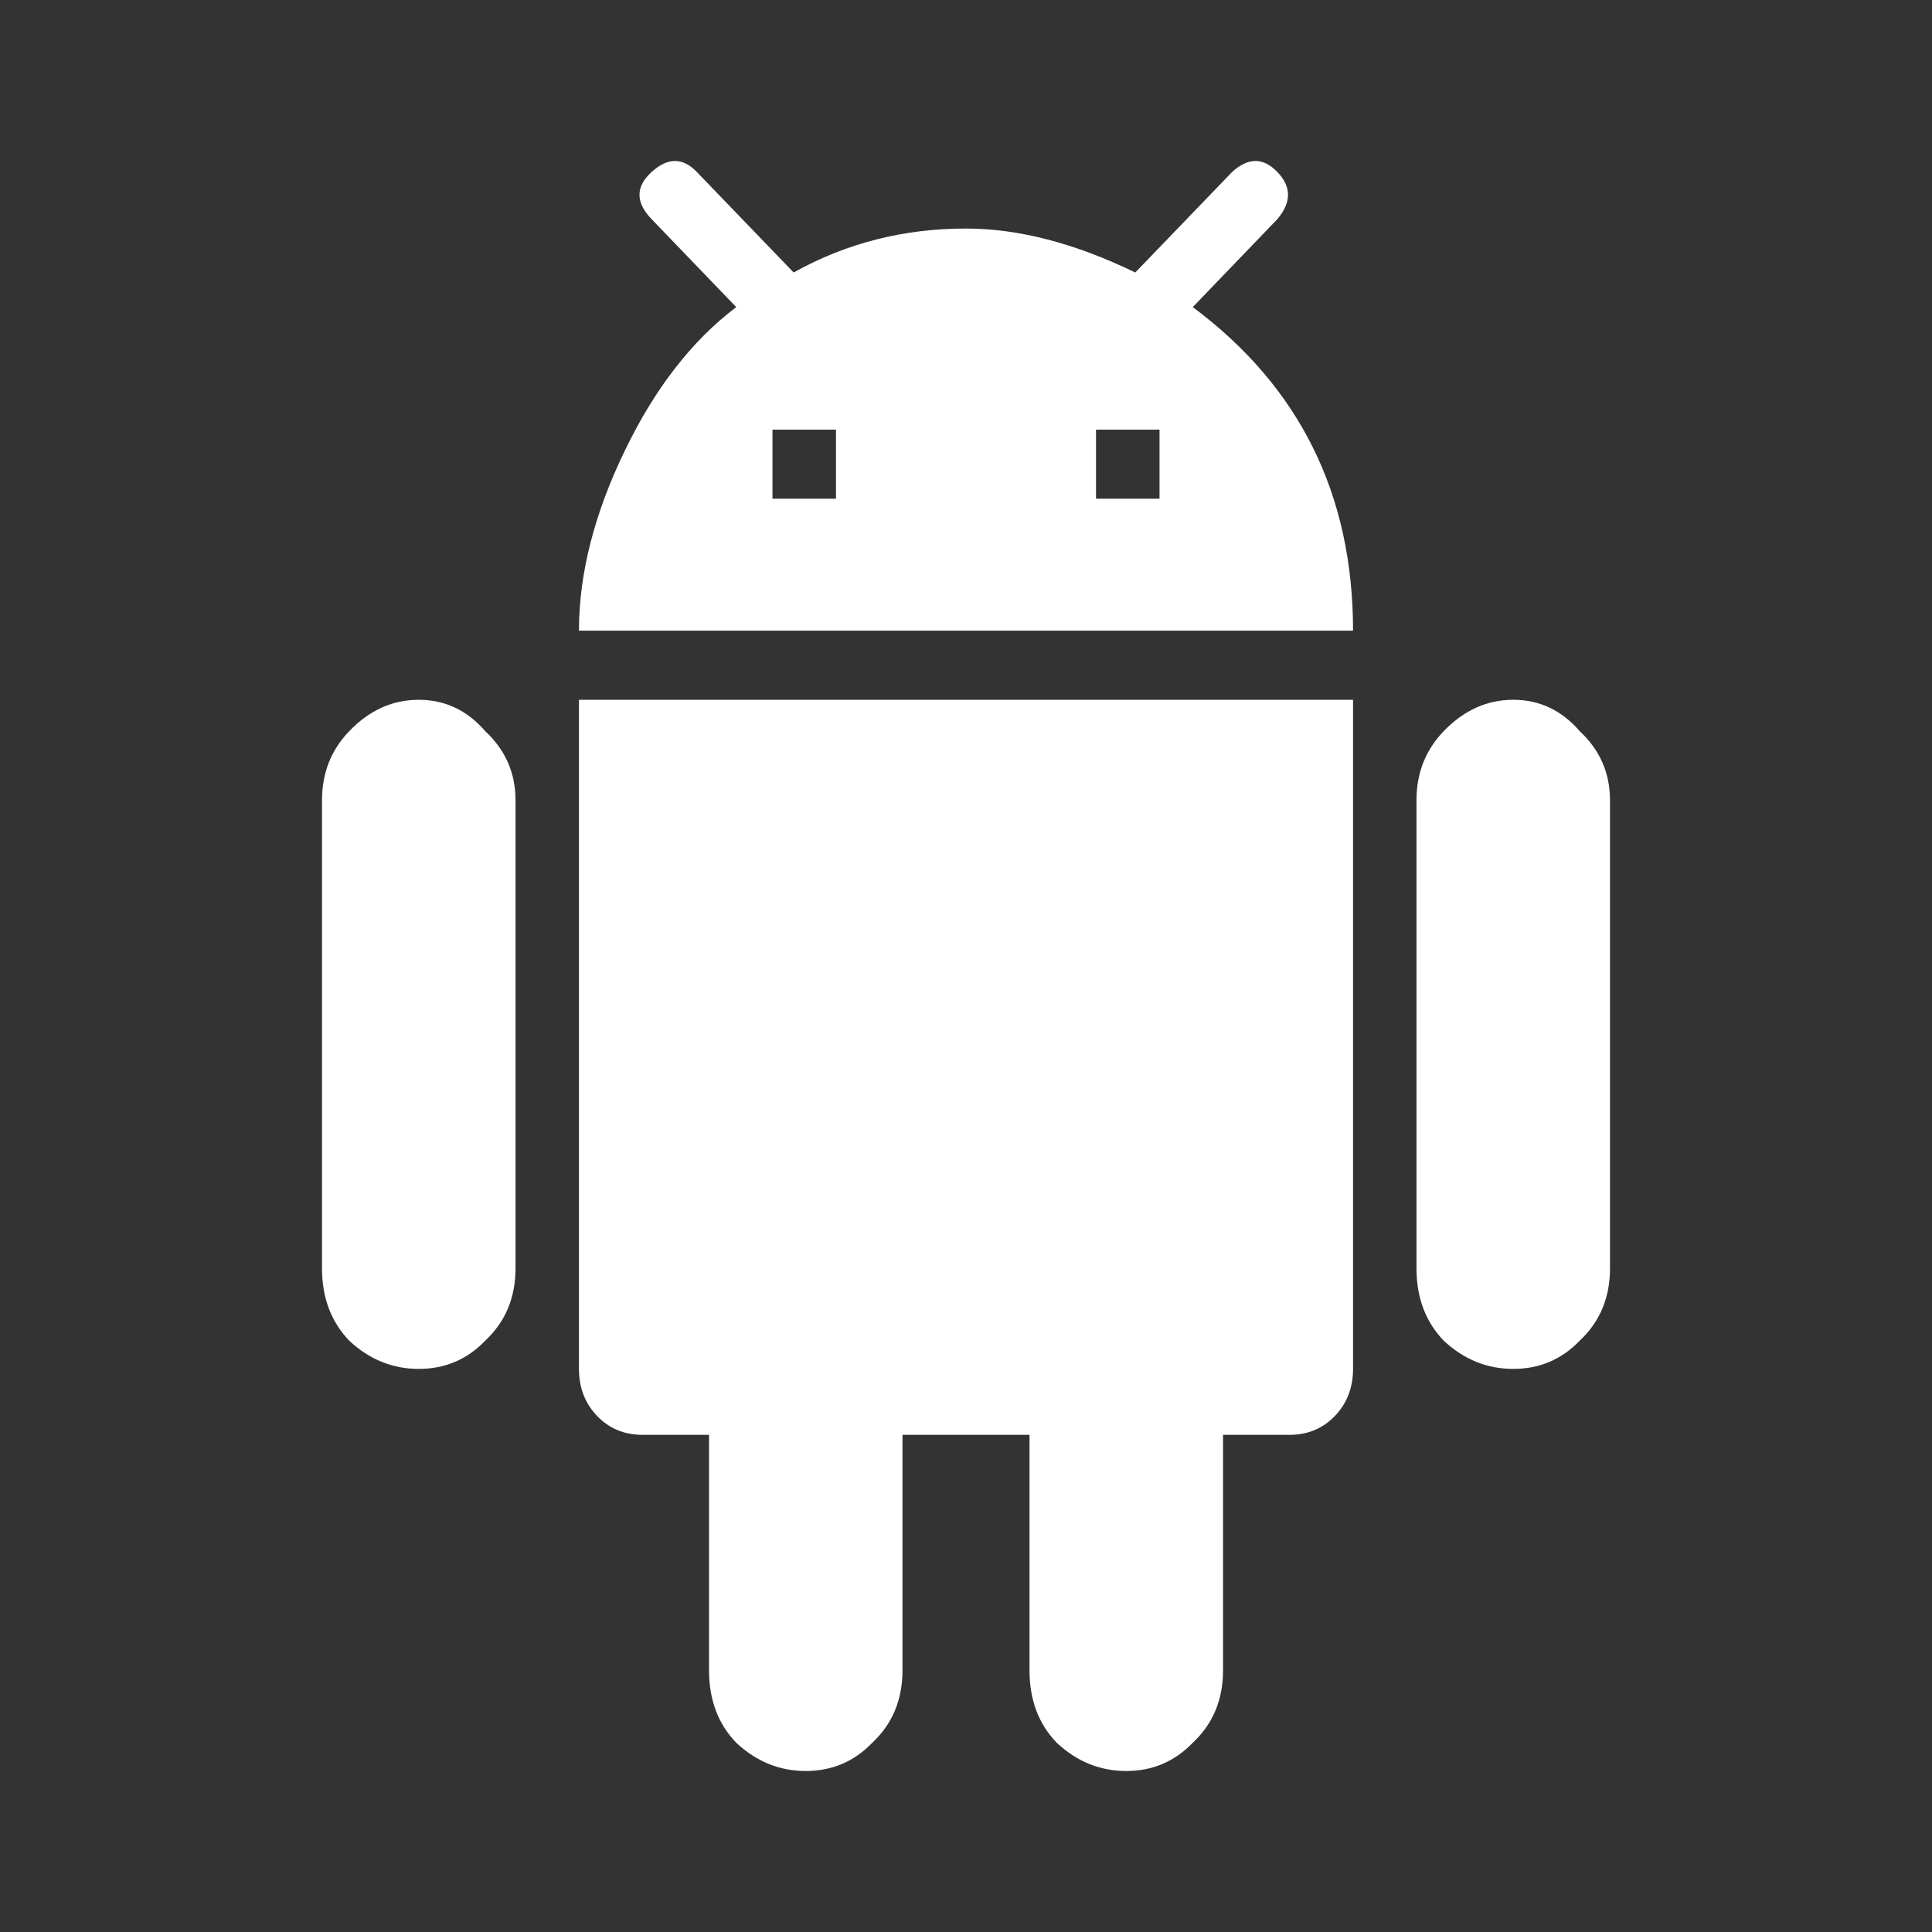 <svg xmlns="http://www.w3.org/2000/svg" width="24" height="24" viewBox="0 0 24 24" fill="none"><rect x="0" y="0" width="24" height="24" fill="#333333" stroke="none"/><path d="M14.404 6.195V5.337H13.615V6.195H14.404ZM10.385 6.195V5.337H9.596V6.195H10.385ZM14.817 3.815C16.144 4.803 16.808 6.143 16.808 7.834H7.192C7.192 7.132 7.38 6.39 7.756 5.61C8.131 4.829 8.595 4.231 9.146 3.815L8.094 2.722C7.894 2.514 7.894 2.319 8.094 2.137C8.294 1.954 8.482 1.954 8.657 2.137L9.859 3.385C10.51 3.021 11.224 2.839 12 2.839C12.651 2.839 13.352 3.021 14.103 3.385L15.305 2.137C15.505 1.954 15.693 1.954 15.868 2.137C16.044 2.319 16.044 2.514 15.868 2.722L14.817 3.815ZM17.934 9.083C18.185 8.823 18.473 8.693 18.798 8.693C19.124 8.693 19.399 8.823 19.624 9.083C19.875 9.317 20 9.603 20 9.941V15.756C20 16.12 19.875 16.419 19.624 16.654C19.399 16.888 19.124 17.005 18.798 17.005C18.473 17.005 18.185 16.888 17.934 16.654C17.709 16.419 17.596 16.12 17.596 15.756V9.941C17.596 9.603 17.709 9.317 17.934 9.083ZM4.338 9.083C4.588 8.823 4.876 8.693 5.202 8.693C5.527 8.693 5.803 8.823 6.028 9.083C6.279 9.317 6.404 9.603 6.404 9.941V15.756C6.404 16.12 6.279 16.419 6.028 16.654C5.803 16.888 5.527 17.005 5.202 17.005C4.876 17.005 4.588 16.888 4.338 16.654C4.113 16.419 4 16.12 4 15.756V9.941C4 9.603 4.113 9.317 4.338 9.083ZM7.192 17.005V8.693H16.808V17.005C16.808 17.239 16.732 17.434 16.582 17.59C16.432 17.746 16.244 17.824 16.019 17.824H15.193V20.751C15.193 21.115 15.067 21.415 14.817 21.649C14.591 21.883 14.316 22 13.991 22C13.665 22 13.377 21.883 13.127 21.649C12.901 21.415 12.789 21.115 12.789 20.751V17.824H11.211V20.751C11.211 21.115 11.086 21.415 10.836 21.649C10.61 21.883 10.335 22 10.009 22C9.684 22 9.396 21.883 9.146 21.649C8.92 21.415 8.808 21.115 8.808 20.751V17.824H7.981C7.756 17.824 7.568 17.746 7.418 17.59C7.268 17.434 7.192 17.239 7.192 17.005Z" fill="white"></path></svg>
